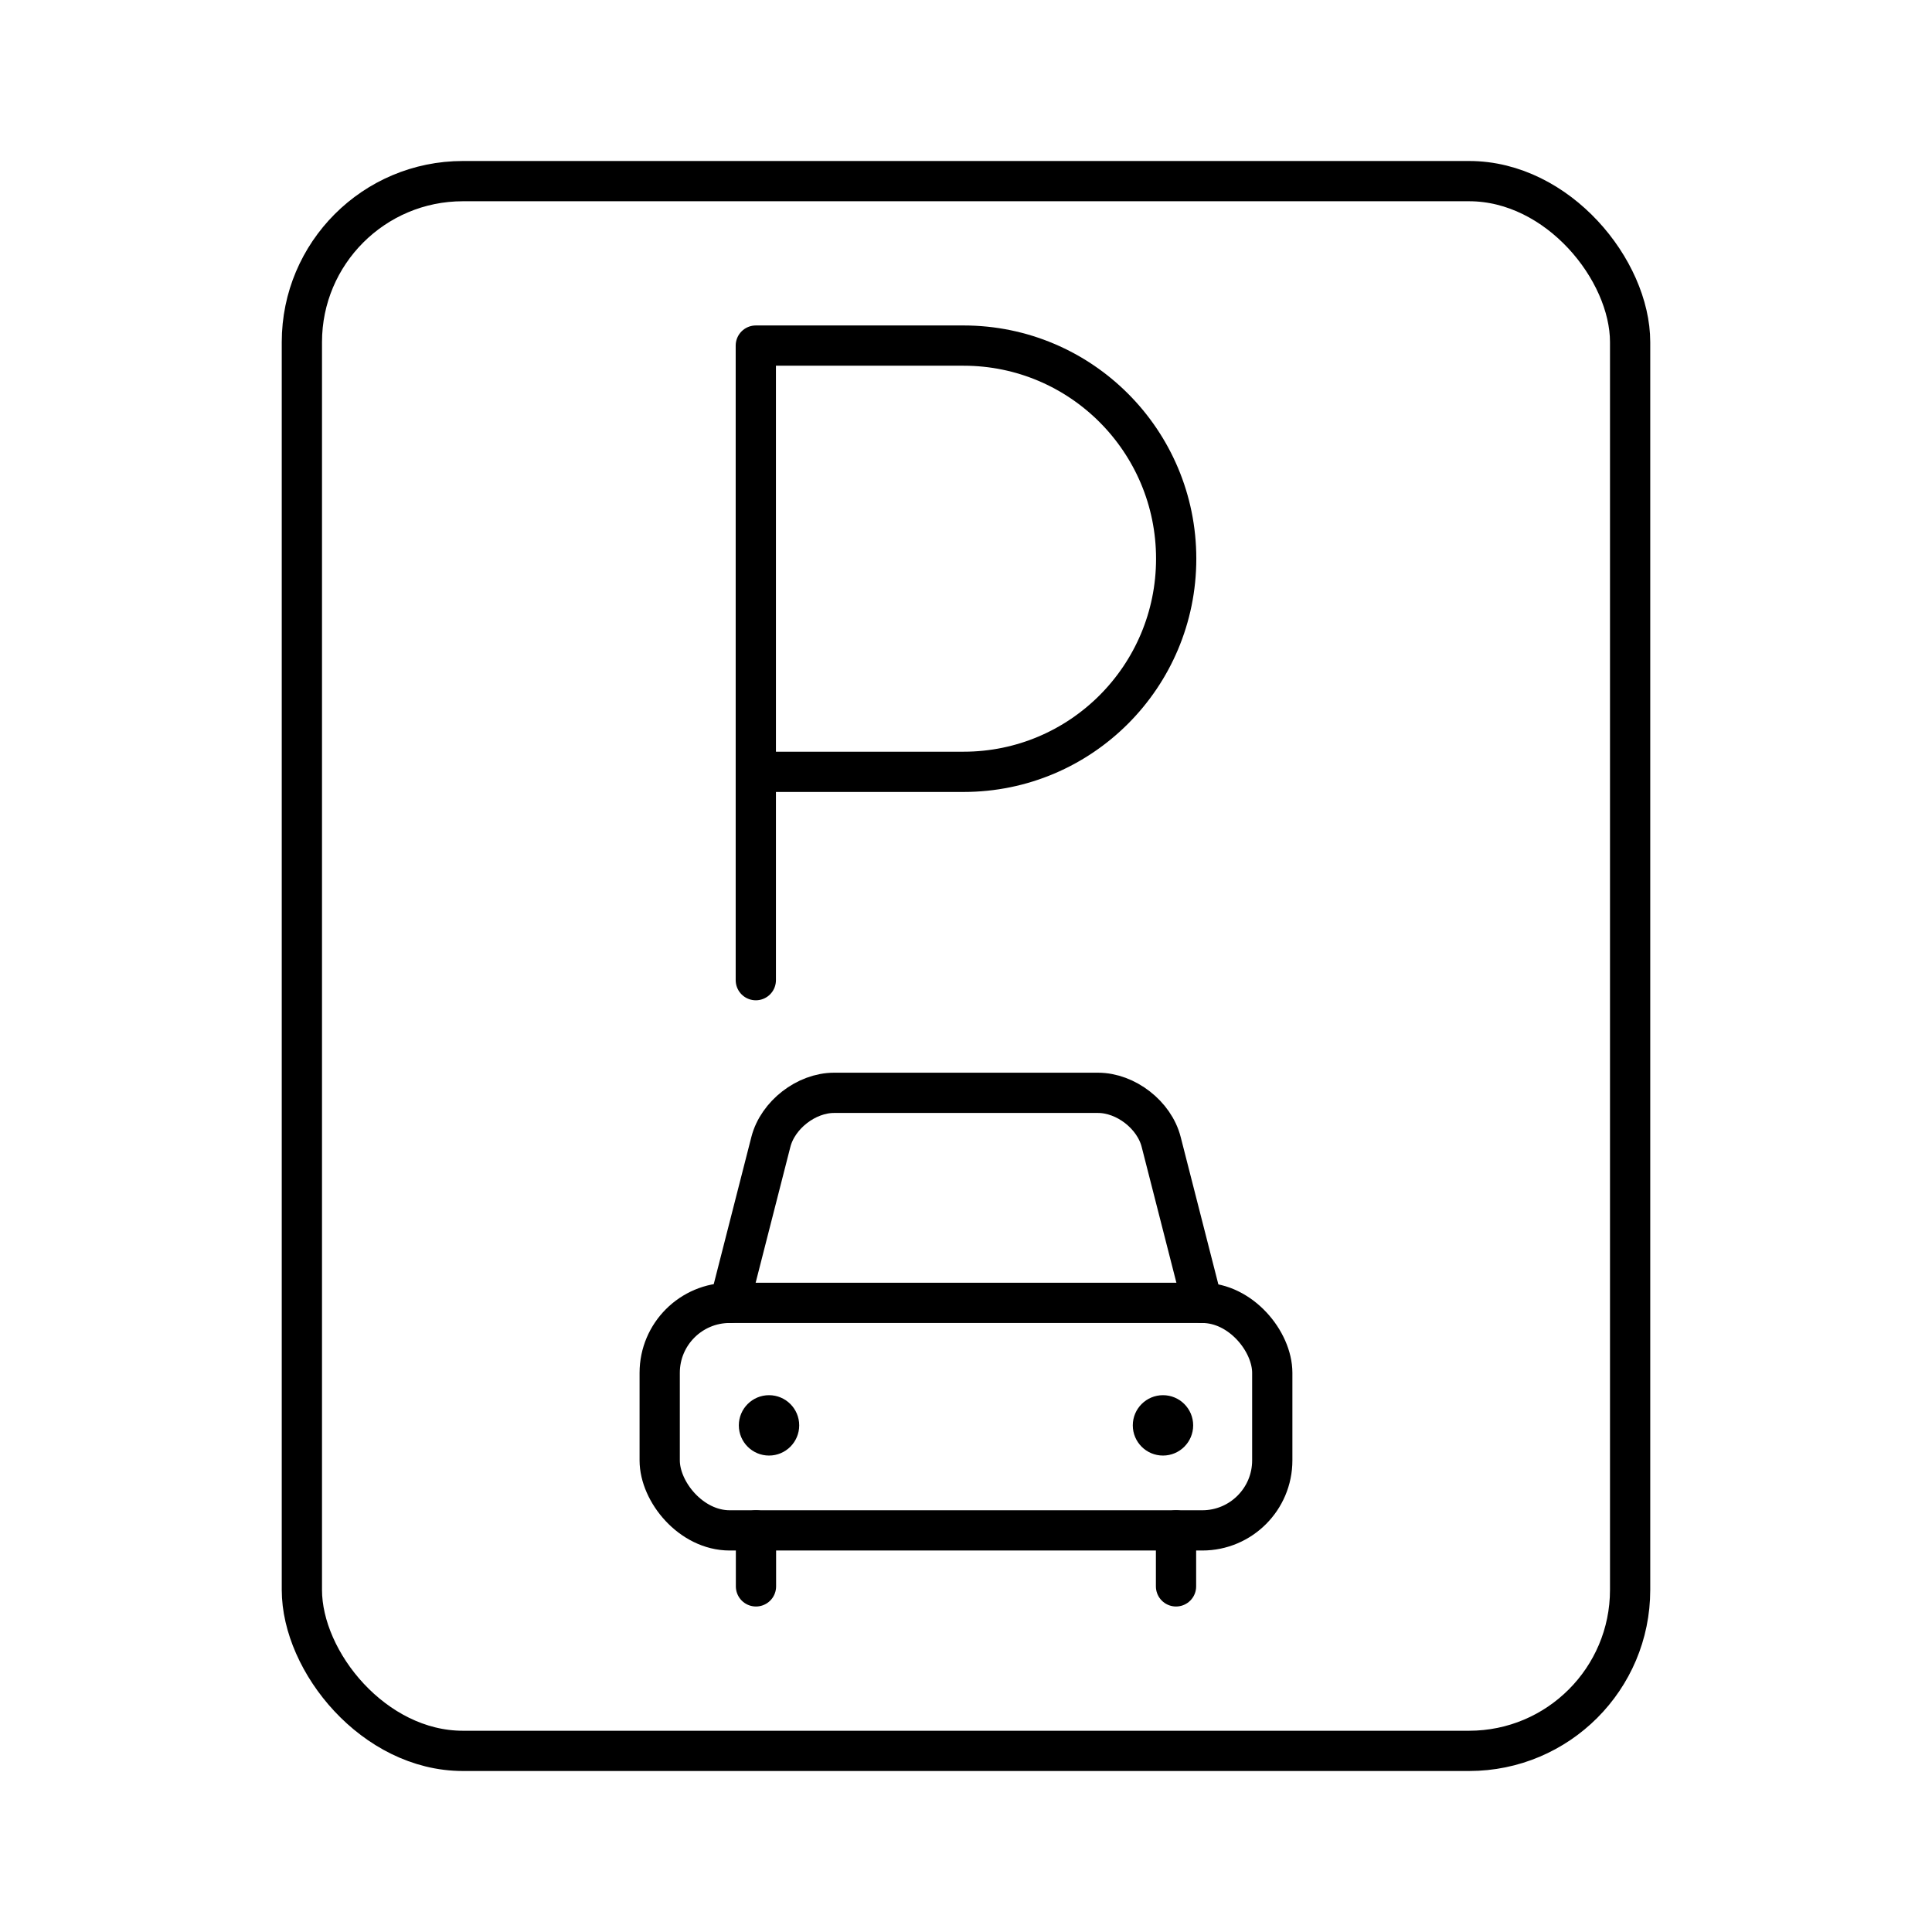 <?xml version="1.0" encoding="UTF-8"?><svg id="a" xmlns="http://www.w3.org/2000/svg" viewBox="0 0 48 48"><defs><style>.b{fill:#000;}.c{fill:none;stroke:#000;stroke-linecap:round;stroke-linejoin:round;}</style></defs><path class="c" d="M18.778,24.352v-15.766h5.161c2.918,0,5.283,2.37,5.283,5.295s-2.365,5.295-5.283,5.295h-5.161"/><rect class="c" x="16.39" y="32.369" width="15.219" height="5.653" rx="1.739" ry="1.739"/><circle class="b" cx="19.106" cy="35.413" r=".75"/><path class="c" d="M18.13,32.369l1.022-3.998c.172-.671.879-1.22,1.571-1.22h6.555c.693,0,1.4.549,1.571,1.22l1.022,3.998"/><circle class="b" cx="28.894" cy="35.413" r=".75"/><line class="c" x1="18.782" y1="38.022" x2="18.782" y2="39.413"/><line class="c" x1="29.218" y1="38.022" x2="29.218" y2="39.413"/><rect class="c" x="7.5" y="4.5" width="33" height="39" rx="4" ry="4"/></svg>
